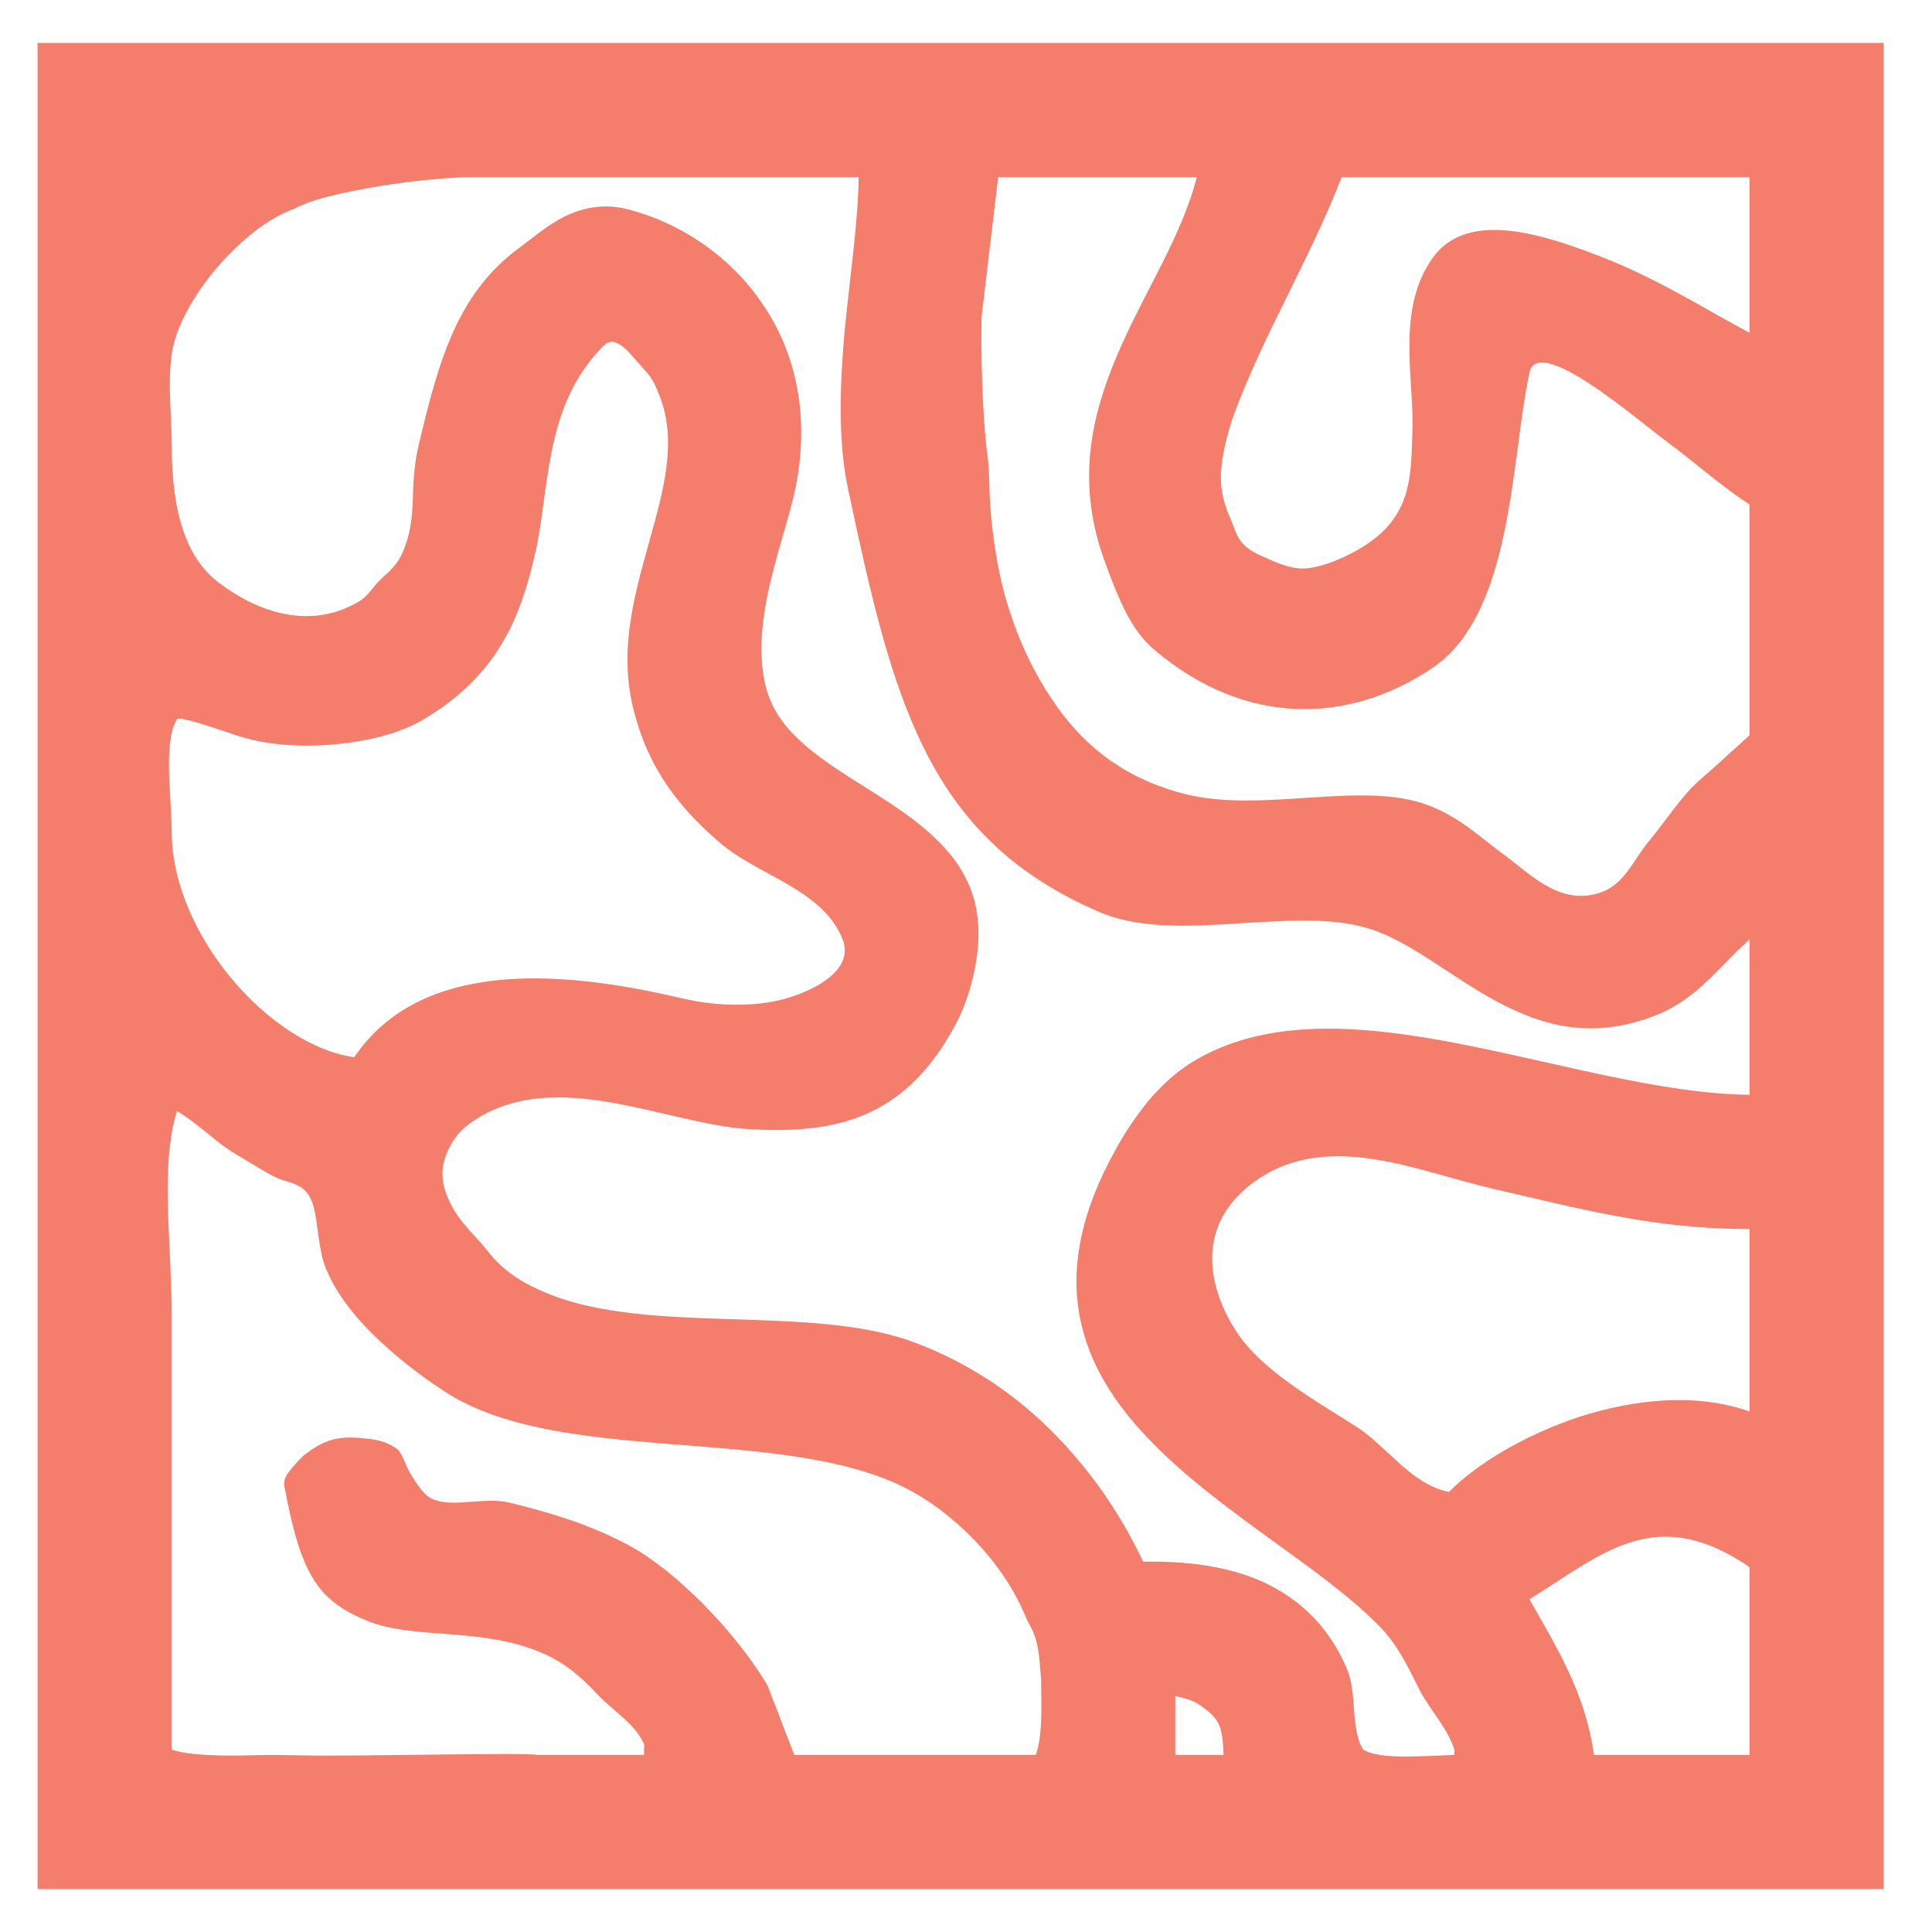 <?xml version="1.0" encoding="utf-8"?>
<!-- Generator: Adobe Illustrator 19.1.0, SVG Export Plug-In . SVG Version: 6.00 Build 0)  -->
<svg version="1.1" id="Layer_1" xmlns="http://www.w3.org/2000/svg" xmlns:xlink="http://www.w3.org/1999/xlink" x="0px" y="0px"
	 viewBox="0 0 360 360" style="enable-background:new 0 0 360 360;" xml:space="preserve">
<style type="text/css">
	.st0{fill-rule:evenodd;clip-rule:evenodd;fill:#F47E6B;}
</style>
<path class="st0" d="M7,8c0,57.3,0,114.7,0,172s0,114.7,0,172c57.3,0,114.7,0,172,0s114.7,0,172,0c0-57.3,0-114.7,0-172
	s0-114.7,0-172c-57.3,0-114.7,0-172,0S64.3,8,7,8z M120.7,69.6c1.1,1.3,1.7,2.9,2.3,4.4c3.2,8.5,0.6,17.5-2.1,27.2
	s-5.6,19.9-2.9,30.8c2.8,11.5,8.9,18.8,16.1,25c7.2,6.2,19.2,8.7,22.9,18c2.2,5.6-4.8,9.4-10.7,11.1c-5.8,1.6-13.1,1.4-19.3-0.1
	c-11.9-2.8-24.1-4.5-34.8-3.3S72.1,188,66,197c-7.8-1.1-16.3-6.8-22.9-14.7C36.6,174.5,32,164.5,32,155c0-2.9-0.4-7.2-0.5-11.2
	c-0.1-4,0.2-7.8,1.5-9.8c0.3-0.3,2.3,0.2,4.6,0.9s4.9,1.6,6.4,2.1c5.3,1.8,11.9,2.3,18.4,1.7s12.5-2.2,16.6-4.7
	c13.8-8.2,18-19,20.7-30.8S101.4,77,111,66c1.7-1.9,2.1-2.3,3.1-2.3s2.4,1.1,3.4,2.3 M51,327c-3.1,0-6.7,0.2-10.1,0.1
	s-6.6-0.3-8.9-1.1c0-13.5,0-27,0-40.5s0-27,0-40.5c0-5.8-0.5-12.9-0.7-19.7s0.1-13.4,1.7-18.3c2.5,1.6,5,3.6,7.4,5.6
	c2.5,2,4.7,3.1,7.3,4.7c1.5,0.9,3.4,2.1,5,2.6s3.2,0.9,4.3,2.1c1.6,1.8,1.8,4.6,2.2,7.3c0.4,2.7,0.7,5.4,1.8,7.7
	c2,4.6,5.7,9.1,9.9,13s8.9,7.4,13.1,10c10.3,6.2,24.9,7.8,39.9,9c15,1.2,30.4,2.1,42.1,7c5.3,2.2,10.4,5.8,14.8,10.2
	c4.4,4.4,8,9.5,10.2,14.8c0.8,1.9,1.2,2.1,1.9,4.1c0.6,2,0.8,3.6,1.1,7.9c0,2.4,0.1,5.1,0,7.6c-0.1,2.5-0.4,4.8-1,6.4
	c-7.5,0-15,0-22.5,0s-15,0-22.5,0c-0.8-2.2-1.7-4.3-2.5-6.5s-1.7-4.3-2.5-6.5c-2.8-4.6-6.5-9.4-10.7-13.8s-8.8-8.4-13.3-11.2
	c-3.3-2-7.3-3.8-11.4-5.3c-4.2-1.5-8.5-2.7-12.6-3.7c-2.5-0.6-5.3-0.3-8-0.1s-5.2,0.2-7-0.9c-1.1-0.7-2.3-2.4-3.4-4.2
	S75,270.8,74,270c-2.2-1.6-4.3-1.8-6.3-2s-4.9-0.4-7.7,1c-1.6,0.8-3.4,2-4.6,3.4c-1.2,1.4-2.8,2.9-2.4,4.6c3,16,6,21.2,15.4,25
	c8.7,3.6,21.2,1.1,32.6,6c4.3,1.8,7.4,4.6,10.3,7.7s7,5.4,8.7,9.3c0.1,0.3,0,0.7,0,1s0,0.7,0,1c-3.3,0-6.7,0-10,0s-6.7,0-10,0
	c-1.3-0.5-34.3,0.3-42.9,0.1 M219,327c0-1.8,0-3.7,0-5.5s0-3.7,0-5.5c1.1,0.3,2,0.5,2.8,0.8c0.8,0.3,1.5,0.7,2.2,1.2
	c1.5,1.1,2.5,2,3.1,3.3c0.6,1.3,0.8,3,0.9,5.7c-1.5,0-3,0-4.5,0S220.5,327,219,327z M326,327c-4.8,0-9.7,0-14.5,0s-9.7,0-14.5,0
	c-0.8-5.9-2.6-11-4.8-15.7c-2.2-4.7-4.8-9-7.2-13.3c6.9-4.3,12.8-8.8,19.1-10.7c6.3-1.9,13.1-1.3,21.9,4.7c0,5.8,0,11.7,0,17.5
	S326,321.2,326,327z M326,263c-9.9-3.5-21.4-2.3-31.7,1c-10.3,3.4-19.3,8.9-24.3,14c-3.5-0.7-6.4-2.8-9.1-5.2
	c-2.7-2.4-5.2-5-7.9-6.8c-8.9-5.6-17.9-10.8-22.5-17.7c-4.6-6.9-8.9-19.5,3.5-28.3c13.6-9.5,30.1-1.7,44.6,1.6s29.5,7.5,47.4,7.4
	c0,5.7,0,11.3,0,17S326,257.3,326,263z M326,175c0,4.8,0,9.7,0,14.5s0,9.7,0,14.5c-16.4-0.2-35.5-5.9-54-9.5s-36.3-5-50,3.5
	c-2.9,1.8-5.6,4.3-7.9,7c-2.3,2.8-4.4,5.9-6.1,9c-13.6,24.2-6.7,41,6.3,54.4c13,13.5,32,23.6,42.7,34.6c3.2,3.2,5.2,7.2,7.2,11.3
	s5.4,7.4,6.8,11.7c0.1,0.2,0,0.2,0,0.5c0,0.2,0,0.3,0,0.5c-2.5,0.1-5.9,0.3-9.2,0.3c-3.2,0-6.3-0.3-7.8-1.3
	c-1.2-1.9-1.5-4.7-1.7-7.4c-0.2-2.8-0.4-5.5-1.3-7.6c-2.9-6.8-7.4-11.8-13.6-15.2s-14.4-5-24.4-4.8c-4.3-9.2-10.2-17.6-17.4-24.7
	S179.8,253.6,170,250c-9.6-3.5-21.9-3.8-34.1-4.2s-24.5-0.9-33.9-4.8c-5.9-2.4-8.9-5-11.3-8.1c-2.4-3.1-5.9-5.6-7.7-10.9
	c-1.2-3.6-0.2-6.3,0.7-8.1s2.2-3.5,4.3-4.9c15.5-10.5,36.1,0.5,51.6,1.4c15.6,0.9,28.9-1.6,38.4-19.4c1.5-2.7,3-6.8,3.8-11.3
	c0.8-4.5,0.8-9.3-0.8-13.7c-3.2-8.7-11.5-14.1-19.6-19.2s-16-10-18.4-17.8c-1.8-5.8-1.2-12.5,0.2-19c1.4-6.5,3.6-12.8,4.8-18
	c3.2-14.4,0.2-26.5-6-35.5c-6.2-9.1-15.6-15.1-25-17.5c-4.7-1.2-8.7-0.2-11.9,1.4s-5.9,4-8.1,5.6c-5.8,4.2-9.6,9.4-12.4,15.5
	S79.9,74.9,78,83c-0.9,3.8-1,7.3-1.1,10.5s-0.5,6.3-1.9,9.5c-0.8,1.9-2.3,3.4-3.8,4.7S68.7,111,67,112c-10.1,6.1-20.4,1-26.2-3.4
	S32,96.2,32,83c0-2.8-0.2-5.7-0.3-8.5c-0.1-2.8-0.1-5.7,0.3-8.5c0.7-5,4.1-11.1,8.5-16.2s9.8-9.4,14.4-10.9c2.6-1.6,9-3.1,15.7-4.2
	S84.3,33,88,33c12,0,24,0,36,0s24,0,36,0c-0.1,8.3-1.6,18.3-2.6,28.5C156.5,71.7,156.1,82,158,91c4.1,19.3,7.7,35.5,14.3,48.7
	c6.6,13.2,16.3,23.3,32.7,30.3c7.1,3,16.1,2.7,25,2.1c9-0.5,17.9-1.3,25,0.9c7.8,2.4,15.2,8.9,23.7,13.5s18.1,7.5,30.3,2.5
	c3.4-1.4,6.2-3.5,8.7-5.8c2.5-2.3,4.8-4.9,7.3-7.2 M186,33c6.2,0,12.3,0,18.5,0s12.3,0,18.5,0c-2.8,11.1-9.9,21.6-14.8,33.1
	c-4.9,11.5-7.8,24-2.2,38.9c1.1,3.1,2.3,6.1,3.7,8.9s3.1,5.2,5.3,7.1c17.5,14.9,37,13.6,52,3.4s14.5-38.9,18-55
	c1.6-7.3,20.3,9,25.6,12.9c5.3,3.9,10.1,8.3,15.4,11.7c0,7.2,0,14.3,0,21.5s0,14.3,0,21.5c-1.8,1.7-3.7,3.3-5.5,5s-3.8,3.2-5.5,5
	c-3,3.3-5.2,6.7-7.8,9.8c-2.6,3.1-4.3,7.5-8.2,9.2c-7.7,3.3-13.6-2.9-18.3-6.4c-4.7-3.4-8.7-7.4-14.7-9.6
	c-6.2-2.3-13.8-1.9-21.6-1.4c-7.8,0.5-16,1.2-23.4-0.6c-10.9-2.7-18.5-8.5-24.1-16.4c-5.6-7.9-9.7-17.8-11.4-28.9
	c-0.5-3-0.8-5.8-1-8.8s-0.1-6-0.5-9c-0.6-4.2-1.3-15.1-1.1-25.9 M326,62c-6.9-3.6-16.9-10-27.5-14.1c-10.6-4.1-24.9-9-31.5,0.1
	c-6.8,9.4-3.6,22.2-3.8,31.7c-0.3,9.5,0.1,17.4-11.2,23.3c-2.1,1.1-4.8,2.3-7.7,2.8s-5.4-0.5-8.3-1.8c-1.9-0.8-3.5-1.6-4.6-2.9
	S229.9,98,229,96c-1.1-2.6-1.8-5.7-1.4-9.1c0.4-3.5,1.4-7.1,2.4-9.9c2.8-7.4,6.2-14.5,9.8-21.7c3.5-7.2,7.2-14.5,10.2-22.3
	c12.7,0,25.3,0,38,0s25.3,0,38,0c0,4.8,0,9.7,0,14.5S326,57.2,326,62z"/>
</svg>
